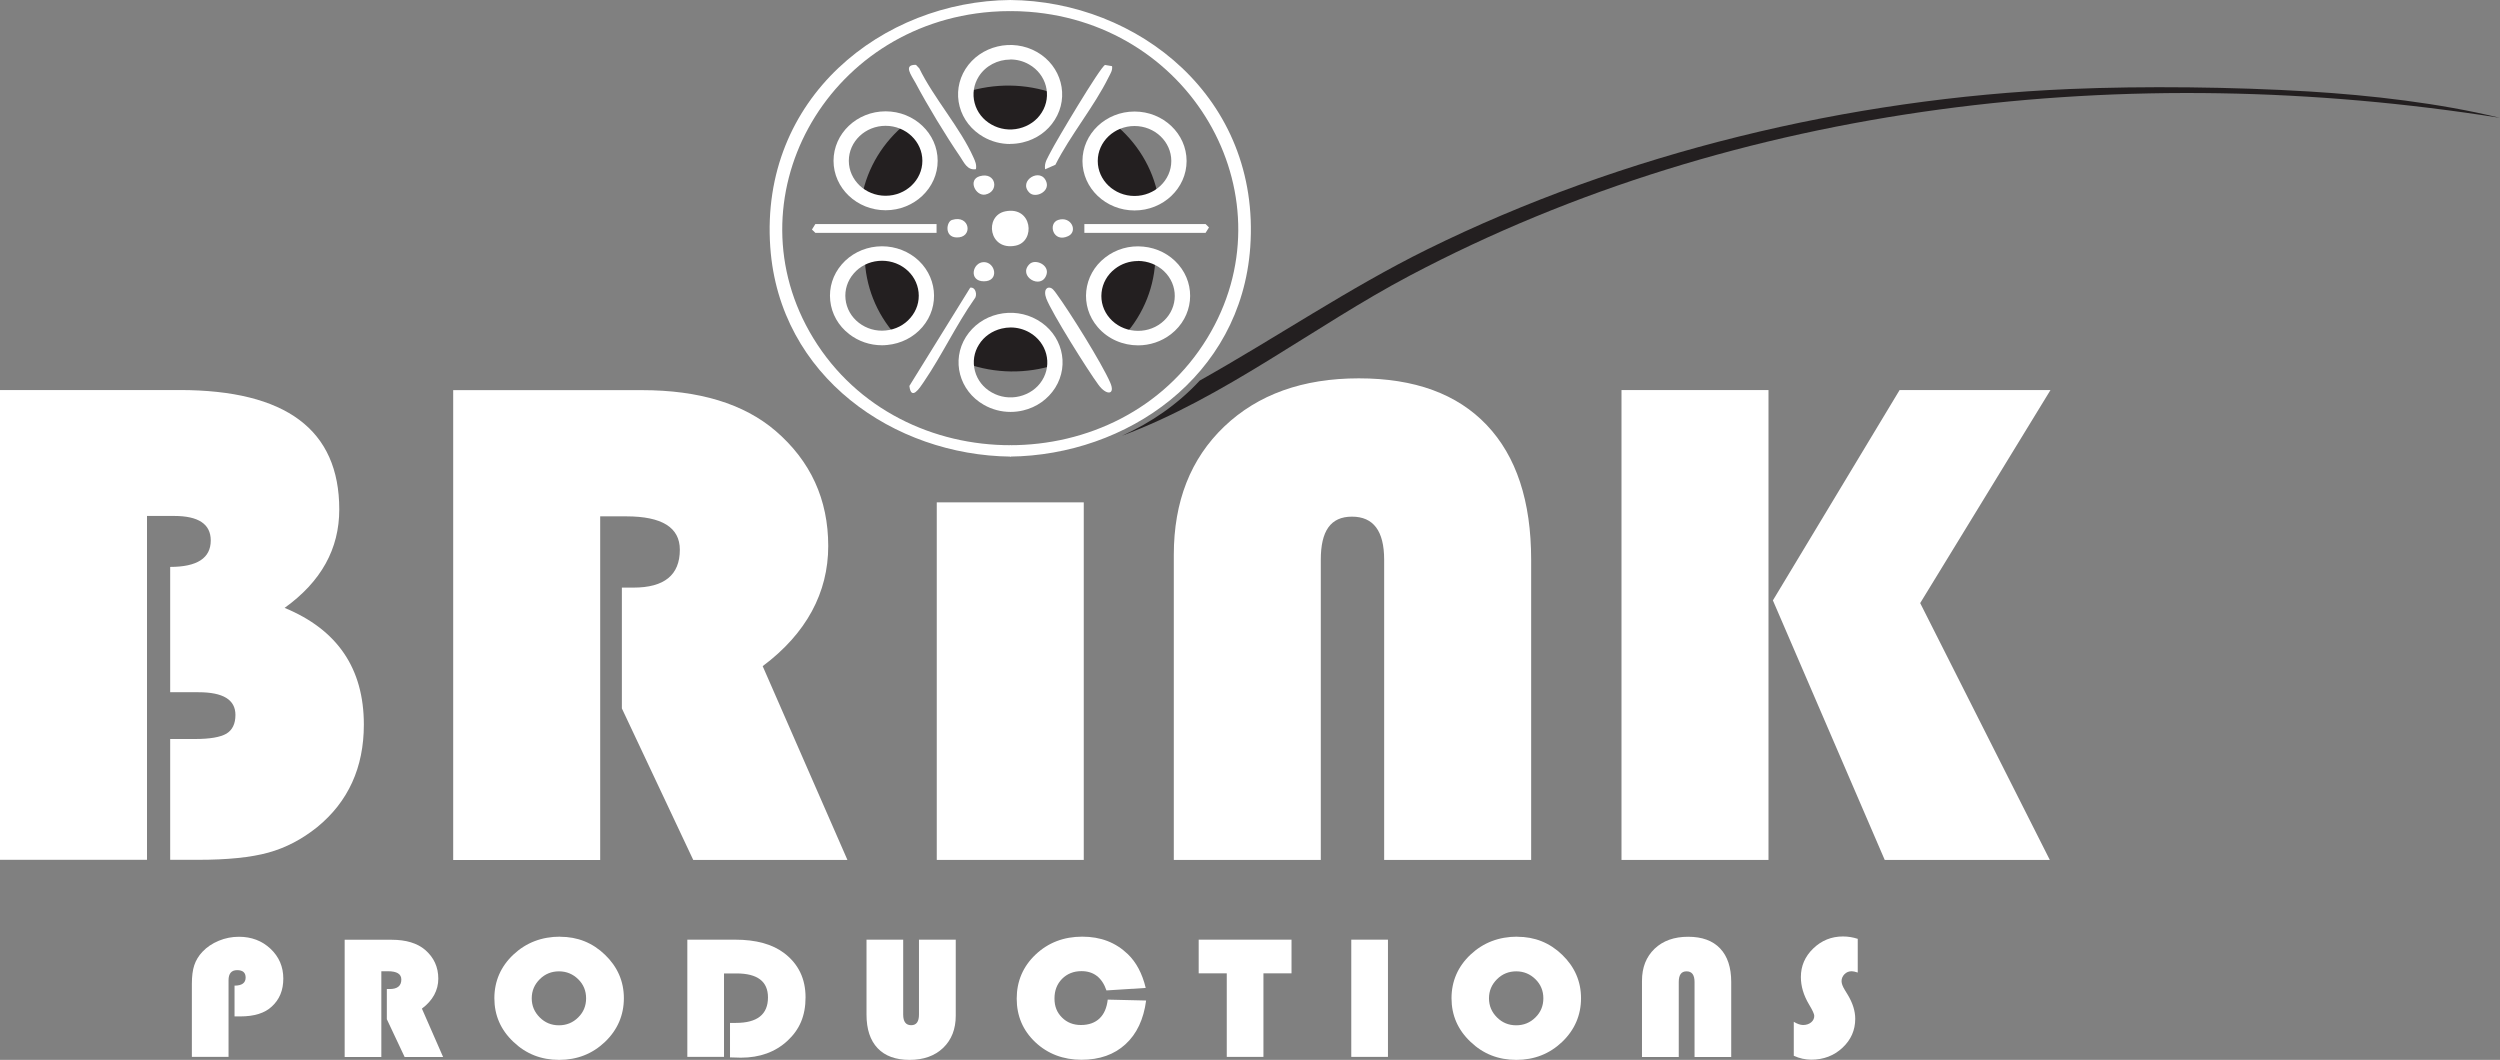 <?xml version="1.0" encoding="UTF-8"?>
<svg id="Layer_1" data-name="Layer 1" xmlns="http://www.w3.org/2000/svg" viewBox="0 0 250.17 106.06">
  <rect x="0" y="0" width="250.17" height="106.06" fill="#808080" stroke="none"/>
  <defs>
    <style>
      .cls-1 {
        fill: #231f20;
      }

      .cls-2 {
        fill: #fff;
      }
    </style>
  </defs>
  <path class="cls-2" d="M0,39.03h17.97c10.65,0,15.98,3.98,15.98,11.95,0,3.95-1.82,7.23-5.47,9.85,5.29,2.18,7.93,6.07,7.93,11.68,0,4.29-1.56,7.72-4.67,10.26-1.52,1.22-3.15,2.07-4.89,2.55-1.74.48-4.08.72-7.03.72h-2.79v-12.09h2.5c1.47,0,2.51-.18,3.12-.53.6-.36.91-.98.91-1.88,0-1.52-1.23-2.27-3.7-2.27h-2.83v-12.54c2.7,0,4.06-.88,4.06-2.65,0-1.63-1.22-2.45-3.66-2.45h-2.72v34.41H0v-47.02Z"/>
  <path class="cls-2" d="M60.06,51.68v34.38h-14.71v-47.02h18.87c5.75,0,10.2,1.36,13.37,4.06,3.53,3.03,5.29,6.88,5.29,11.54s-2.19,8.76-6.56,12.02l8.48,19.39h-15.43l-7.14-15.16v-12.09h1.16c3.09,0,4.64-1.26,4.64-3.79,0-2.23-1.79-3.34-5.36-3.34h-2.61Z"/>
  <path class="cls-2" d="M117.46,86.05v-30.52c0-5.35,1.68-9.63,5.05-12.85,3.37-3.21,7.86-4.82,13.46-4.82s9.85,1.56,12.81,4.68c2.96,3.12,4.44,7.61,4.44,13.47v30.04h-14.71v-30.04c0-2.87-1.07-4.31-3.22-4.31s-3.12,1.44-3.12,4.31v30.04h-14.71Z"/>
  <path class="cls-2" d="M176.97,39.03v47.02h-14.71v-47.02h14.71ZM205.19,39.03l-13.04,21.32,12.97,25.7h-16.52l-11.19-25.97,12.68-21.05h15.11Z"/>
  <path class="cls-2" d="M108.45,50.27v35.78h-14.71v-35.78h14.71Z"/>
  <path class="cls-2" d="M97.08,28.79c.55-.11.75.75.45,1.09-1.87,2.67-3.26,5.65-5.09,8.34-.43.64-1.26,1.92-1.44.4l6.08-9.82Z"/>
  <path class="cls-2" d="M104.93,28.79c.35-.07.61.37.77.58,1.33,1.81,4.55,6.97,5.4,8.92.54,1.24-.38,1.31-1.17.23-1.06-1.43-4.68-7.2-5.23-8.65-.13-.34-.25-.99.23-1.09Z"/>
  <path class="cls-2" d="M97.65,16.93c-.86.14-1.19-.69-1.57-1.25-1.43-2.09-3.29-5.16-4.47-7.39-.39-.73-1.28-1.84.05-1.8l.33.35c1.43,2.94,4.12,5.99,5.42,8.91.18.4.33.73.25,1.18Z"/>
  <path class="cls-2" d="M111.28,6.61c.07.43-.16.75-.34,1.11-1.44,2.93-3.84,5.81-5.33,8.77l-1.03.45c-.11-.69.29-1.18.57-1.76.5-1,4.94-8.47,5.43-8.68l.7.12Z"/>
  <polygon class="cls-2" points="93.72 22.42 93.72 23.3 81.59 23.3 81.25 22.97 81.59 22.42 93.72 22.42"/>
  <polygon class="cls-2" points="108.51 23.3 108.51 22.42 120.64 22.42 120.98 22.76 120.64 23.3 108.51 23.3"/>
  <path class="cls-2" d="M100.59,21.15c2.72-.56,3.07,3.01,1.05,3.43-2.71.56-3.17-2.99-1.05-3.43Z"/>
  <path class="cls-2" d="M103.02,19.29c-1.22-1.2,1.18-2.64,1.7-1.05.31.97-1.12,1.62-1.7,1.05Z"/>
  <path class="cls-2" d="M103.02,26.43c.58-.57,2.01.08,1.7,1.05-.51,1.59-2.92.15-1.7-1.05Z"/>
  <path class="cls-2" d="M98.46,26.23c1.15,0,1.57,1.92,0,1.92s-1.15-1.92,0-1.92Z"/>
  <path class="cls-2" d="M98.05,17.63c1.63-.46,1.98,1.55.55,1.84-.97.19-1.79-1.49-.55-1.84Z"/>
  <path class="cls-2" d="M95.26,22.01c1.83-.58,2.16,1.84.43,1.75-1.2-.06-.99-1.57-.43-1.75Z"/>
  <path class="cls-2" d="M105.89,22.01c1.3-.42,2.01,1.14,1,1.62-1.51.71-2.06-1.28-1-1.62Z"/>
  <path class="cls-2" d="M101.13,44.55c-7.68.01-15.37-3.54-19.75-10.72-8.41-13.8,1.19-31.38,17.84-32.65.64-.05,1.28-.07,1.91-.07V0c-12.81.1-25.11,9.78-24.05,24.74.92,12.97,12.4,20.82,24.05,20.95v-1.14Z"/>
  <path class="cls-2" d="M101.06,44.55c7.68.01,15.37-3.54,19.75-10.72,8.41-13.8-1.19-31.38-17.84-32.65-.64-.05-1.28-.07-1.91-.07V0c12.81.1,25.11,9.78,24.05,24.74-.92,12.97-12.4,20.82-24.05,20.95v-1.14Z"/>
  <path class="cls-1" d="M231.01,9.15c-7.54-.45-16.4-.56-23.94-.24-22.09.94-44.67,6.39-64.26,16.05-7.8,3.85-15.12,8.84-22.75,13.12-2.18,2.35-4.85,4.21-7.8,5.53,10.24-3.8,19.3-11,28.78-16.01,32.96-17.42,72.04-21.68,109.11-15.81-6.03-1.47-12.91-2.26-19.15-2.64Z"/>
  <path class="cls-1" d="M111.47,12.37c-1.42.71-2.38,2.12-2.38,3.74,0,2.33,1.99,4.22,4.44,4.22.87,0,1.68-.24,2.37-.65-.55-2.91-2.15-5.48-4.43-7.32Z"/>
  <path class="cls-2" d="M113.53,21.06c-2.87,0-5.21-2.22-5.21-4.95s2.34-4.95,5.21-4.95,5.21,2.22,5.21,4.95-2.34,4.95-5.21,4.95ZM113.53,12.61c-2.03,0-3.68,1.57-3.68,3.5s1.65,3.5,3.68,3.5,3.68-1.57,3.68-3.5-1.65-3.5-3.68-3.5Z"/>
  <g>
    <path class="cls-1" d="M96.66,9.22c-.09,1.52.69,3.03,2.15,3.87,2.11,1.2,4.83.55,6.09-1.45.45-.71.65-1.5.63-2.27-2.91-1.05-6.05-1.05-8.88-.14Z"/>
    <path class="cls-2" d="M101.08,14.41c-.93,0-1.85-.24-2.67-.71-1.19-.68-2.04-1.76-2.38-3.04-.34-1.28-.13-2.62.58-3.75,1.48-2.34,4.68-3.11,7.15-1.71h0c2.46,1.4,3.27,4.45,1.79,6.79-.71,1.14-1.85,1.94-3.2,2.26-.42.1-.85.15-1.28.15ZM101.1,5.96c-1.25,0-2.47.61-3.16,1.7-.5.8-.65,1.74-.41,2.65.24.91.83,1.67,1.68,2.15.84.48,1.83.62,2.78.39.95-.23,1.76-.79,2.26-1.6,1.04-1.65.47-3.81-1.27-4.8h0c-.59-.34-1.24-.5-1.88-.5Z"/>
  </g>
  <g>
    <path class="cls-1" d="M115.63,25.73c-1.47-.6-3.23-.41-4.56.62-1.9,1.48-2.18,4.14-.63,5.94.55.64,1.26,1.09,2.03,1.33,2.03-2.25,3.09-5.05,3.15-7.89Z"/>
    <path class="cls-2" d="M113.89,34.56c-1.51,0-3.01-.62-4.04-1.82-1.82-2.11-1.49-5.24.74-6.97,1.08-.84,2.43-1.23,3.82-1.09,1.38.13,2.63.77,3.51,1.79,1.82,2.11,1.49,5.24-.74,6.97h0c-.97.75-2.13,1.12-3.29,1.12ZM113.88,26.12c-.85,0-1.66.27-2.32.79-.76.59-1.23,1.43-1.33,2.36s.19,1.84.81,2.56c1.28,1.49,3.61,1.71,5.17.49h0c1.57-1.22,1.8-3.43.52-4.92-.62-.72-1.5-1.17-2.48-1.27-.13-.01-.25-.02-.37-.02Z"/>
  </g>
  <g>
    <path class="cls-1" d="M90.68,12.35c1.42.71,2.38,2.12,2.38,3.74,0,2.33-1.99,4.22-4.44,4.22-.87,0-1.68-.24-2.37-.65.55-2.91,2.15-5.48,4.43-7.32Z"/>
    <path class="cls-2" d="M88.62,21.04c-2.87,0-5.21-2.22-5.21-4.95s2.34-4.95,5.21-4.95,5.21,2.22,5.21,4.95-2.34,4.95-5.21,4.95ZM88.62,12.59c-2.03,0-3.68,1.57-3.68,3.5s1.65,3.5,3.68,3.5,3.68-1.57,3.68-3.5-1.65-3.5-3.68-3.5Z"/>
  </g>
  <g>
    <path class="cls-1" d="M86.52,25.71c1.47-.6,3.23-.41,4.56.62,1.9,1.48,2.18,4.14.63,5.94-.55.64-1.26,1.09-2.03,1.33-2.03-2.25-3.09-5.05-3.15-7.89Z"/>
    <path class="cls-2" d="M88.26,34.55c-1.2,0-2.35-.39-3.29-1.12h0c-1.08-.84-1.75-2.02-1.89-3.34-.14-1.32.27-2.61,1.15-3.63.88-1.02,2.13-1.66,3.51-1.79,1.38-.13,2.74.26,3.82,1.09,2.22,1.73,2.55,4.86.74,6.97-.88,1.02-2.13,1.66-3.51,1.79-.18.02-.35.03-.53.03ZM85.94,32.3c.76.59,1.72.87,2.69.77.98-.09,1.86-.54,2.48-1.27.62-.72.91-1.63.81-2.56-.1-.93-.57-1.77-1.33-2.36-.76-.59-1.72-.86-2.69-.77-.98.09-1.86.54-2.48,1.27-.62.72-.91,1.63-.81,2.56.1.93.57,1.77,1.33,2.36h0Z"/>
  </g>
  <g>
    <path class="cls-1" d="M105.56,36.51c.09-1.52-.68-3.03-2.15-3.87-2.1-1.2-4.83-.55-6.1,1.45-.45.71-.65,1.5-.63,2.27,2.91,1.05,6.05,1.06,8.88.15Z"/>
    <path class="cls-2" d="M101.12,41.22c-.93,0-1.85-.24-2.67-.71-2.46-1.4-3.27-4.45-1.79-6.8.72-1.13,1.85-1.94,3.2-2.26,1.35-.32,2.75-.12,3.94.56,2.46,1.4,3.27,4.45,1.79,6.8-.72,1.13-1.85,1.94-3.2,2.26-.42.1-.85.15-1.27.15ZM101.13,32.77c-.3,0-.6.04-.9.11-.95.23-1.76.79-2.26,1.59-.51.8-.65,1.74-.41,2.65s.83,1.67,1.68,2.15c.84.48,1.83.62,2.78.39.95-.23,1.76-.79,2.26-1.59,1.04-1.65.48-3.8-1.26-4.8-.58-.33-1.23-.5-1.88-.5Z"/>
  </g>
  <g>
    <path class="cls-2" d="M23.47,101.71v-3.08c.74,0,1.11-.27,1.11-.81,0-.49-.28-.74-.85-.74s-.86.34-.86,1.01v7.67h-3.67v-7.31c0-.76.08-1.38.24-1.86.16-.48.43-.94.82-1.35.43-.46.98-.83,1.63-1.1.65-.27,1.32-.4,2.02-.4,1.25,0,2.31.4,3.16,1.2s1.28,1.8,1.28,2.98-.38,2.09-1.15,2.8c-.7.66-1.75.99-3.16.99h-.56Z"/>
    <path class="cls-2" d="M38.16,97.19v8.58h-3.67v-11.73h4.71c1.43,0,2.55.34,3.34,1.01.88.76,1.32,1.72,1.32,2.88s-.55,2.19-1.64,3l2.12,4.84h-3.85l-1.78-3.78v-3.02h.29c.77,0,1.16-.32,1.16-.95,0-.56-.45-.83-1.34-.83h-.65Z"/>
    <path class="cls-2" d="M56.05,93.74c1.75,0,3.25.6,4.5,1.81,1.25,1.21,1.88,2.66,1.88,4.34s-.63,3.17-1.89,4.37c-1.26,1.2-2.79,1.8-4.59,1.8s-3.32-.6-4.58-1.81c-1.27-1.2-1.9-2.66-1.9-4.36s.64-3.18,1.91-4.37c1.27-1.19,2.83-1.79,4.68-1.79ZM55.94,97.2c-.75,0-1.4.26-1.93.79-.53.53-.8,1.16-.8,1.91s.27,1.38.8,1.91,1.17.79,1.92.79,1.4-.26,1.93-.79c.53-.52.79-1.16.79-1.91s-.26-1.39-.79-1.91c-.53-.52-1.17-.79-1.93-.79Z"/>
    <path class="cls-2" d="M72.45,97.4v8.36h-3.67v-11.73h4.78c2.1,0,3.74.45,4.93,1.36,1.41,1.08,2.12,2.55,2.12,4.41s-.6,3.23-1.81,4.35c-1.21,1.12-2.76,1.69-4.66,1.69-.22,0-.59-.01-1.09-.03v-3.45h.59c2.14,0,3.21-.85,3.21-2.55,0-1.6-1.05-2.4-3.16-2.4h-1.24Z"/>
    <path class="cls-2" d="M95.64,94.03v7.61c0,1.34-.42,2.41-1.26,3.22-.84.8-1.96,1.2-3.36,1.2s-2.46-.39-3.2-1.17c-.74-.78-1.11-1.9-1.11-3.36v-7.5h3.67v7.49c0,.72.27,1.07.8,1.07s.78-.36.78-1.07v-7.49h3.67Z"/>
    <path class="cls-2" d="M110.85,100.03l3.84.09c-.25,1.89-.94,3.35-2.07,4.38-1.12,1.03-2.59,1.55-4.4,1.55s-3.38-.59-4.62-1.76c-1.24-1.17-1.86-2.63-1.86-4.36s.63-3.22,1.89-4.41c1.26-1.19,2.82-1.79,4.67-1.79s3.34.58,4.56,1.75c.84.81,1.44,1.93,1.79,3.38l-3.93.25c-.44-1.28-1.27-1.93-2.5-1.93-.78,0-1.43.26-1.94.77-.51.52-.76,1.17-.76,1.97s.25,1.4.75,1.9c.5.5,1.13.75,1.9.75s1.4-.22,1.86-.66c.46-.44.73-1.07.82-1.9Z"/>
    <path class="cls-2" d="M126.43,97.4v8.36h-3.67v-8.36h-2.81v-3.37h9.29v3.37h-2.8Z"/>
    <path class="cls-2" d="M138.89,94.03v11.73h-3.67v-11.73h3.67Z"/>
    <path class="cls-2" d="M151.83,93.74c1.75,0,3.25.6,4.5,1.81,1.25,1.21,1.88,2.66,1.88,4.34s-.63,3.17-1.89,4.37-2.79,1.8-4.59,1.8-3.32-.6-4.58-1.81c-1.27-1.2-1.9-2.66-1.9-4.36s.64-3.18,1.91-4.37c1.27-1.19,2.83-1.79,4.68-1.79ZM151.73,97.2c-.75,0-1.4.26-1.93.79-.53.53-.8,1.16-.8,1.91s.27,1.38.8,1.91,1.17.79,1.92.79,1.4-.26,1.93-.79c.53-.52.79-1.16.79-1.91s-.26-1.39-.79-1.91c-.53-.52-1.17-.79-1.93-.79Z"/>
    <path class="cls-2" d="M164.31,105.77v-7.62c0-1.34.42-2.4,1.26-3.21.84-.8,1.96-1.2,3.36-1.2s2.46.39,3.2,1.17c.74.78,1.11,1.9,1.11,3.36v7.5h-3.67v-7.5c0-.72-.27-1.07-.8-1.07s-.78.36-.78,1.07v7.5h-3.67Z"/>
    <path class="cls-2" d="M185.9,93.98v3.34c-.27-.09-.47-.13-.61-.13-.28,0-.52.1-.71.29s-.3.43-.3.7c0,.24.11.53.33.89l.28.46c.51.84.76,1.65.76,2.42,0,1.14-.43,2.11-1.28,2.9-.85.79-1.89,1.19-3.12,1.19-.59,0-1.18-.13-1.75-.39v-3.4c.35.21.66.32.93.32.32,0,.59-.09.8-.26.21-.17.32-.39.32-.66,0-.17-.17-.55-.52-1.13-.55-.92-.82-1.83-.82-2.75,0-1.11.41-2.06,1.24-2.86.83-.8,1.82-1.2,2.97-1.2.51,0,1,.08,1.49.24Z"/>
  </g>
</svg>